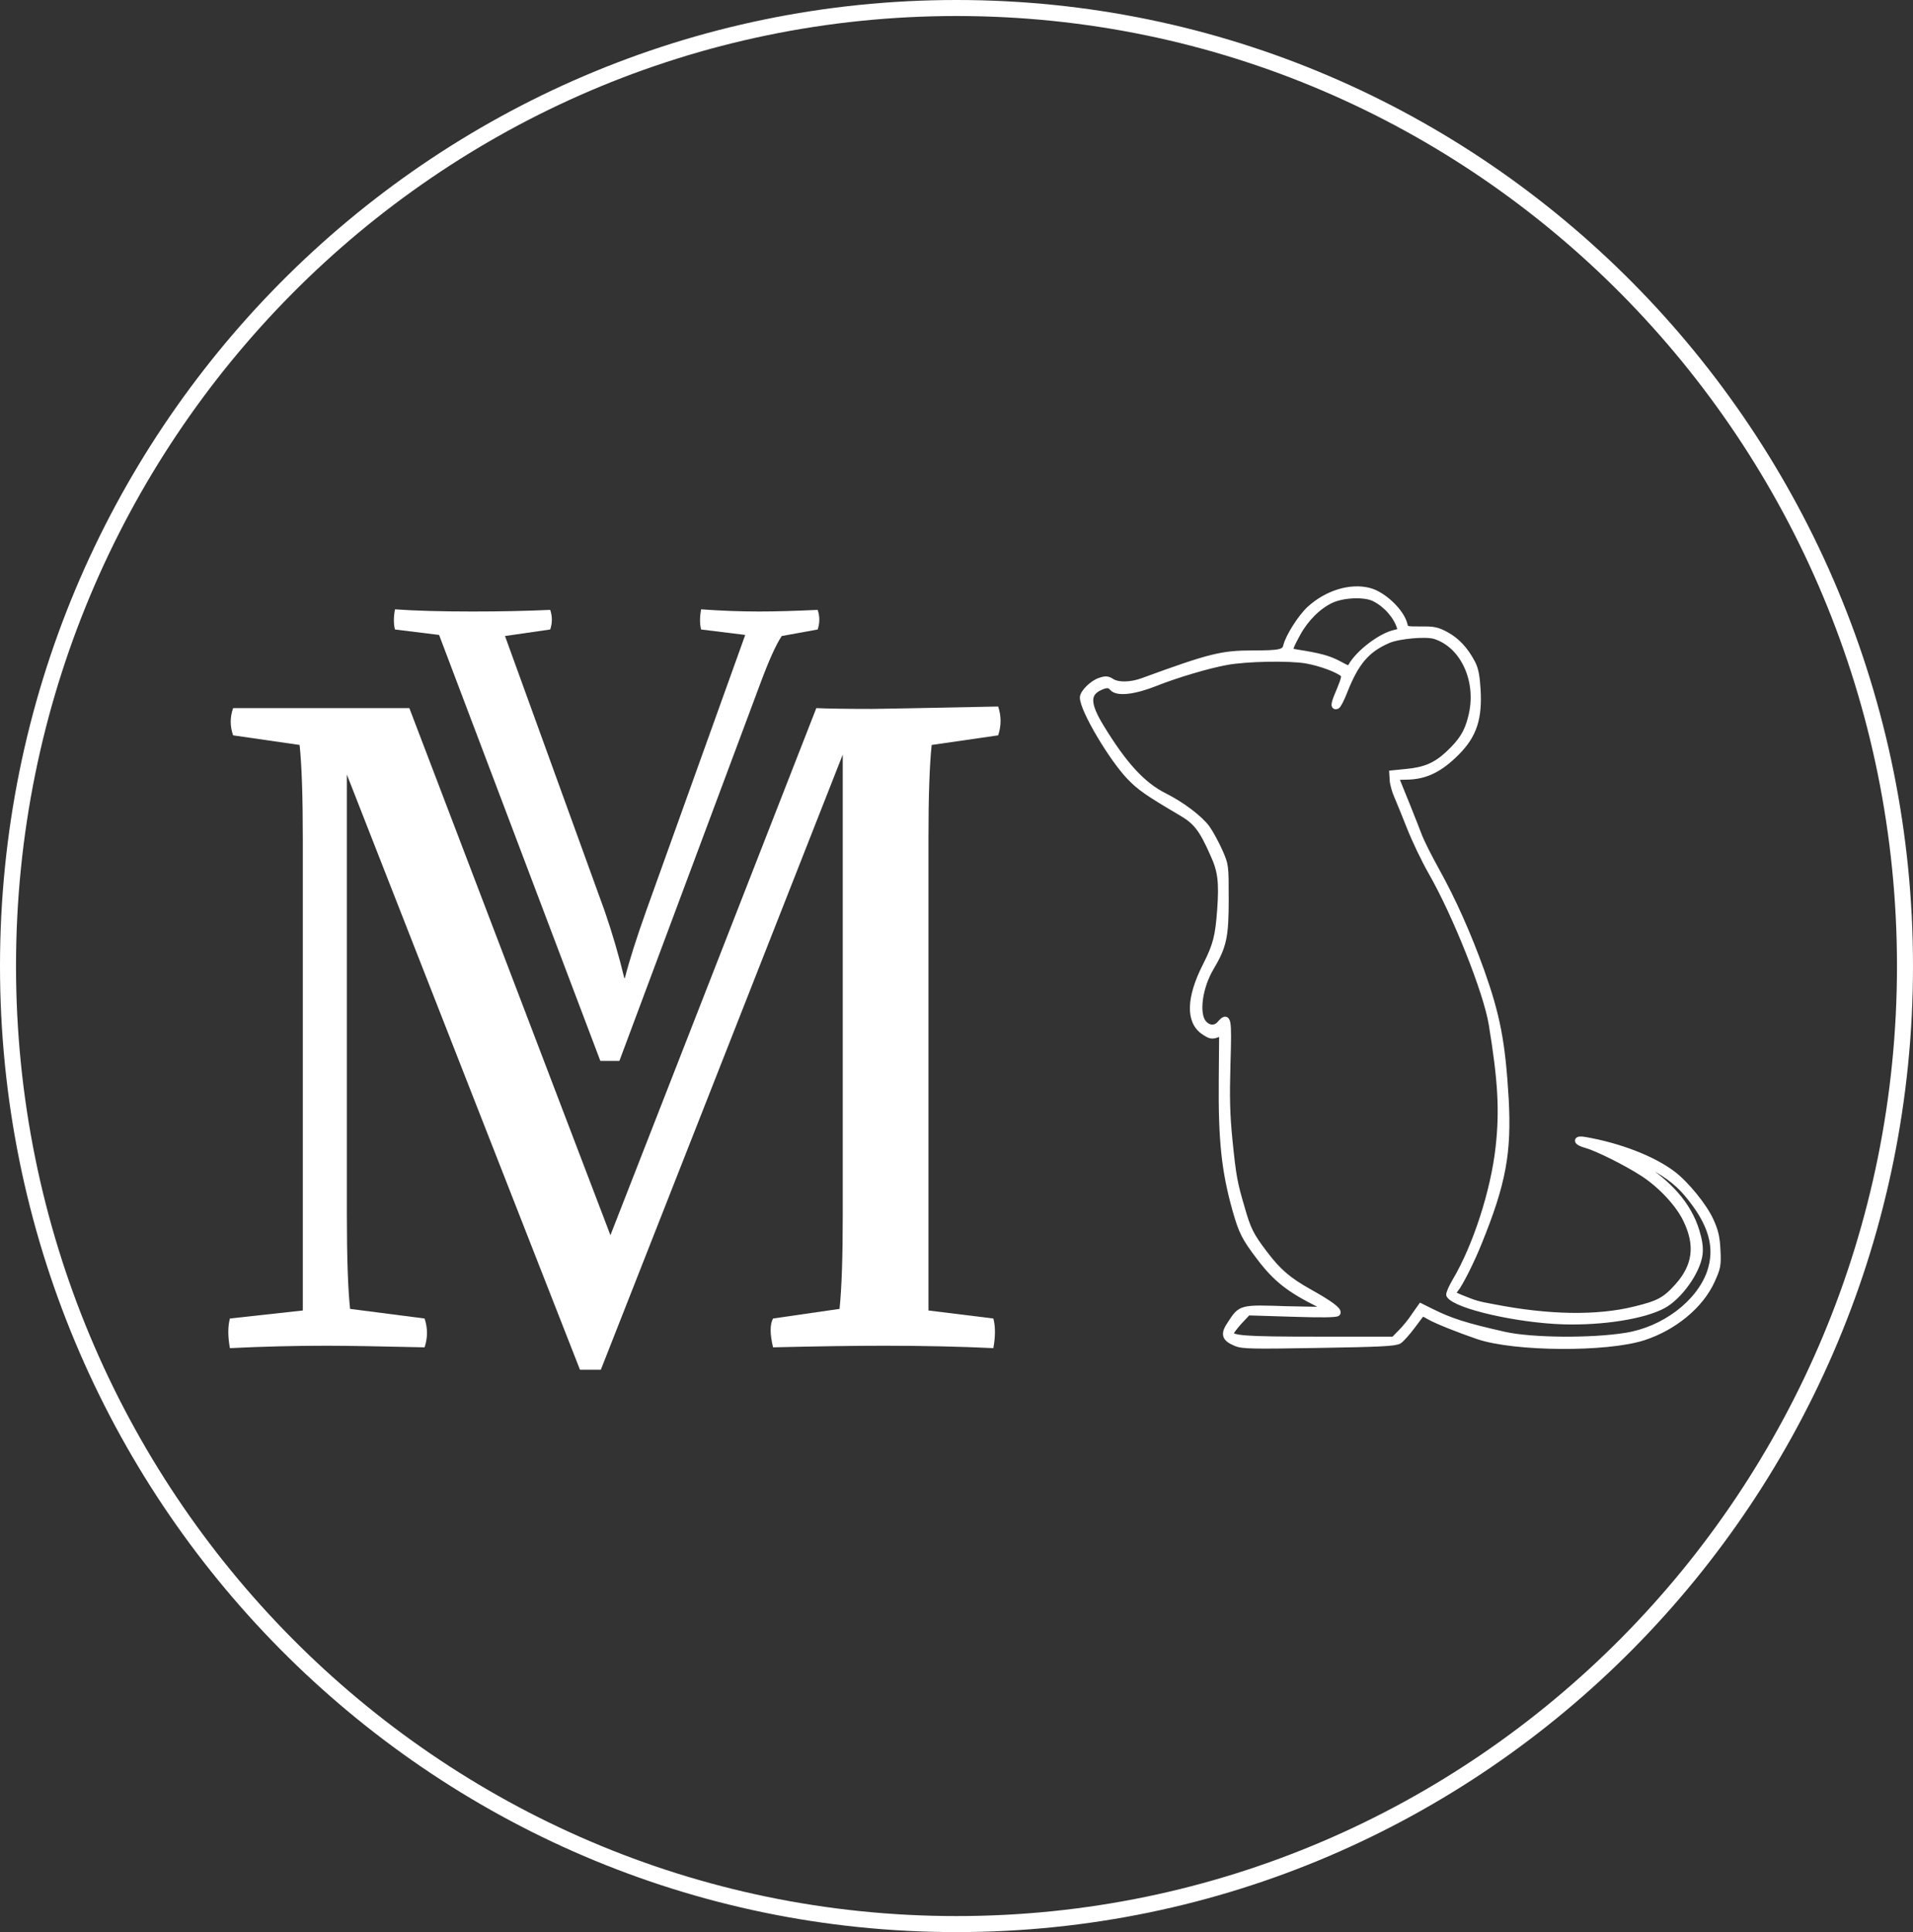 <svg width="597" height="603" viewBox="0 0 597 603" fill="none" xmlns="http://www.w3.org/2000/svg">
<rect x="0" y="0" width="597" height="603" fill="#333333" stroke="none"/>
<path d="M427.269 184.469C431.622 185.565 437.263 190.919 438.244 194.934C438.612 196.516 438.796 196.516 443.394 196.516C447.441 196.455 448.544 196.699 451.242 198.159C454.614 199.984 457.25 202.844 459.396 206.92C460.377 208.745 460.807 210.996 461.052 215.134C461.604 224.199 459.887 229.432 454.553 234.786C449.28 240.079 444.804 242.269 438.918 242.33C436.343 242.33 435.424 242.513 435.669 243.06C436.282 244.46 441.616 257.723 442.904 261.191C443.639 263.016 445.969 267.701 448.115 271.534C453.327 280.904 458.048 291.49 462.217 303.05C467.183 317.044 468.777 325.258 469.819 342.841C470.739 359.755 469.022 369.125 461.481 387.742C459.09 393.705 455.534 400.702 454.124 402.405C452.897 403.744 452.959 403.866 455.84 405.082C460.377 406.908 460.929 407.09 465.895 408.003C483.308 411.41 498.39 411.653 510.223 408.733C517.703 406.908 519.665 405.873 523.651 401.432C529.23 395.165 530.088 388.716 526.348 380.867C524.018 375.817 518.378 369.794 512.737 366.144C507.464 362.736 498.39 358.234 495.08 357.321C491.83 356.47 491.585 355.253 494.773 355.861C505.441 357.747 515.68 361.702 521.934 366.387C526.103 369.551 531.744 376.426 533.828 381.05C535.238 384.153 535.729 386.1 535.913 390.176C536.158 394.922 535.974 395.652 534.196 399.607C530.701 407.394 522.363 414.269 512.737 417.372C501.211 421.023 472.824 420.84 461.358 417.007C455.472 415 448.238 412.14 445.969 410.802C444.866 410.132 443.823 409.646 443.762 409.767C443.639 409.889 442.291 411.653 440.758 413.722C439.225 415.791 437.324 417.92 436.589 418.407C435.424 419.137 430.703 419.38 411.574 419.684C390.728 420.049 387.723 419.989 385.7 419.137C382.144 417.616 381.838 416.399 384.106 413.053C387.356 408.124 387.172 408.185 401.825 408.672C408.876 408.855 414.639 408.915 414.639 408.794C414.639 408.611 413.229 407.82 411.574 406.968C402.316 402.344 398.208 399.12 393.058 392.306C388.459 386.221 387.601 384.518 385.639 377.703C382.205 365.474 381.163 355.983 381.347 336.818L381.47 322.155L379.753 322.824C378.22 323.372 377.668 323.25 375.768 321.972C370.985 318.808 371.231 311.386 376.32 301.408C379.569 294.958 380.243 292.281 380.857 283.885C381.47 275.246 381.041 271.717 378.649 266.545C375.216 258.757 373.377 256.385 368.84 253.708C358.294 247.502 355.842 245.798 352.653 242.513C347.013 236.672 338 221.461 338 217.689C338 216.229 341.004 213.248 343.273 212.518C345.051 211.909 345.664 211.97 346.89 212.761C348.852 214.039 352.899 213.978 356.7 212.578C377.607 204.912 381.347 204 390.912 204C399.434 204 400.967 203.695 401.457 201.627C402.193 198.646 405.994 192.683 408.753 190.128C414.149 185.199 421.445 182.948 427.269 184.469ZM415.436 187.207C411.39 189.093 407.466 192.987 404.952 197.55C401.948 203.087 401.948 203.27 404.645 203.695C411.696 204.791 414.639 205.582 417.705 207.224C420.832 208.928 421.077 208.989 421.69 207.954C424.081 203.695 431.132 198.402 435.424 197.55C437.018 197.185 437.263 196.942 436.956 195.847C435.853 192.257 432.726 188.667 429.047 186.781C426.104 185.199 419.299 185.443 415.436 187.207ZM433.216 199.741C426.472 202.661 423.1 206.616 419.483 215.803C418.563 218.176 417.521 220.184 417.153 220.305C416.111 220.67 416.356 219.454 418.256 215.073C419.483 212.092 419.789 210.814 419.299 210.388C417.582 208.867 412.125 206.859 407.65 206.068C402.377 205.156 388.95 205.399 382.757 206.555C377.239 207.528 366.939 210.571 360.44 213.187C353.818 215.803 348.668 216.351 347.197 214.647C346.216 213.491 345.173 213.491 342.844 214.647C339.104 216.594 339.288 219.94 343.457 226.815C350.753 238.801 356.516 245.068 363.444 248.536C368.778 251.213 374.419 255.472 376.626 258.514C377.668 259.974 379.385 263.138 380.489 265.572C382.451 270.013 382.451 270.013 382.451 280.661C382.451 292.342 381.838 295.263 377.791 302.077C374.235 308.1 373.131 316.253 375.461 319.234C376.994 321.12 379.262 321.303 380.734 319.599C383.248 316.74 383.432 317.652 383.002 331.889C382.696 342.598 382.819 347.648 383.616 355.8C384.781 367.299 385.148 369.186 387.478 377.095C389.379 383.788 390.299 385.613 394.59 391.271C398.882 396.93 402.009 399.607 408.508 403.257C414.946 406.847 417.827 408.976 417.337 409.767C417.03 410.193 412.248 410.254 403.174 409.95L389.44 409.524L386.681 412.444C385.21 414.087 383.983 415.73 383.983 416.095C383.983 417.859 388.091 418.163 411.451 418.163H434.994L437.263 415.851C438.489 414.635 440.39 412.323 441.432 410.68L443.455 407.82L446.521 409.341C452.591 412.383 457.312 413.904 469.513 416.642C477.912 418.528 496.551 418.711 507.464 416.947C519.297 415.06 530.211 406.847 533.644 397.234C536.403 389.324 534.257 381.719 526.532 372.532C523.344 368.699 518.807 365.413 513.044 362.797C505.502 359.268 504.521 359.329 510.469 362.858C520.646 368.942 526.839 376 529.353 384.214C530.272 387.256 530.579 389.324 530.334 391.454C529.659 396.747 524.08 404.656 518.991 407.394C512.921 410.68 500.046 412.688 487.906 412.323C473.682 411.897 454.43 407.516 452.346 404.17C452.162 403.866 453.02 401.858 454.246 399.789C460.623 389.02 466.202 371.863 467.735 358.112C469.022 346.552 468.47 337.183 465.589 319.599C463.933 309.56 454.43 285.65 446.766 272.204C444.559 268.37 441.555 262.043 440.022 258.149C438.489 254.316 436.711 249.874 436.037 248.353C435.362 246.832 434.749 244.642 434.688 243.486L434.565 241.417L438.796 240.992C444.743 240.444 448.115 238.984 451.978 235.394C456.208 231.439 457.986 228.641 459.151 223.895C462.033 212.883 456.944 201.383 447.87 198.463C445.111 197.55 436.466 198.341 433.216 199.741Z" fill="white" stroke="white" stroke-width="2"/>
<path d="M263 379.25V235.5L187.5 427.5H181L108.25 241.75V379.25C108.25 392.417 108.583 402.167 109.25 408.5L132.5 411.5C133.5 414.5 133.5 417.5 132.5 420.5C118.167 420.167 108 420 102 420C92 420 81.917 420.25 71.75 420.75C71.083 417.083 71.083 414 71.75 411.5L94.5 409V261.75C94.5 248.583 94.167 238.833 93.5 232.5L72.75 229.5C71.75 226.667 71.75 223.833 72.75 221H127.75L190.5 385.5L254.75 221C258.583 221.167 264.417 221.25 272.25 221.25C273.917 221.25 287 221 311.5 220.5C312.5 223.5 312.5 226.5 311.5 229.5L290.75 232.5C290.083 238.833 289.75 248.583 289.75 261.75V409L310 411.5C310.667 414 310.667 417.083 310 420.75C299.5 420.25 288.083 420 275.75 420C266.75 420 255.25 420.167 241.25 420.5C240.25 416.333 240.25 413.333 241.25 411.5L262 408.5C262.667 402.167 263 392.417 263 379.25Z" fill="white"/>
<path d="M194.83 305.26H195C196.36 299.933 198.57 292.963 201.63 284.35L232.57 198.16L218.8 196.46C218.347 194.76 218.347 192.663 218.8 190.17C225.033 190.623 231.04 190.85 236.82 190.85C241.807 190.85 247.927 190.68 255.18 190.34C255.86 192.38 255.86 194.42 255.18 196.46L243.96 198.5C242.147 201.22 239.88 206.263 237.16 213.63L193.3 331.1H187.35L137.03 198.16L123.26 196.46C122.807 194.76 122.807 192.663 123.26 190.17C129.493 190.623 137.54 190.85 147.4 190.85C156.24 190.85 164.343 190.68 171.71 190.34C172.39 192.38 172.39 194.42 171.71 196.46L157.6 198.5L188.71 284.35C191.09 291.263 193.13 298.233 194.83 305.26Z" fill="white"/>
<path d="M298.5 2.5C461.953 2.5 594.5 136.343 594.5 301.5C594.5 466.657 461.953 600.5 298.5 600.5C135.047 600.5 2.5 466.657 2.5 301.5C2.5 136.343 135.047 2.5 298.5 2.5Z" stroke="white" stroke-width="5"/>
</svg>
